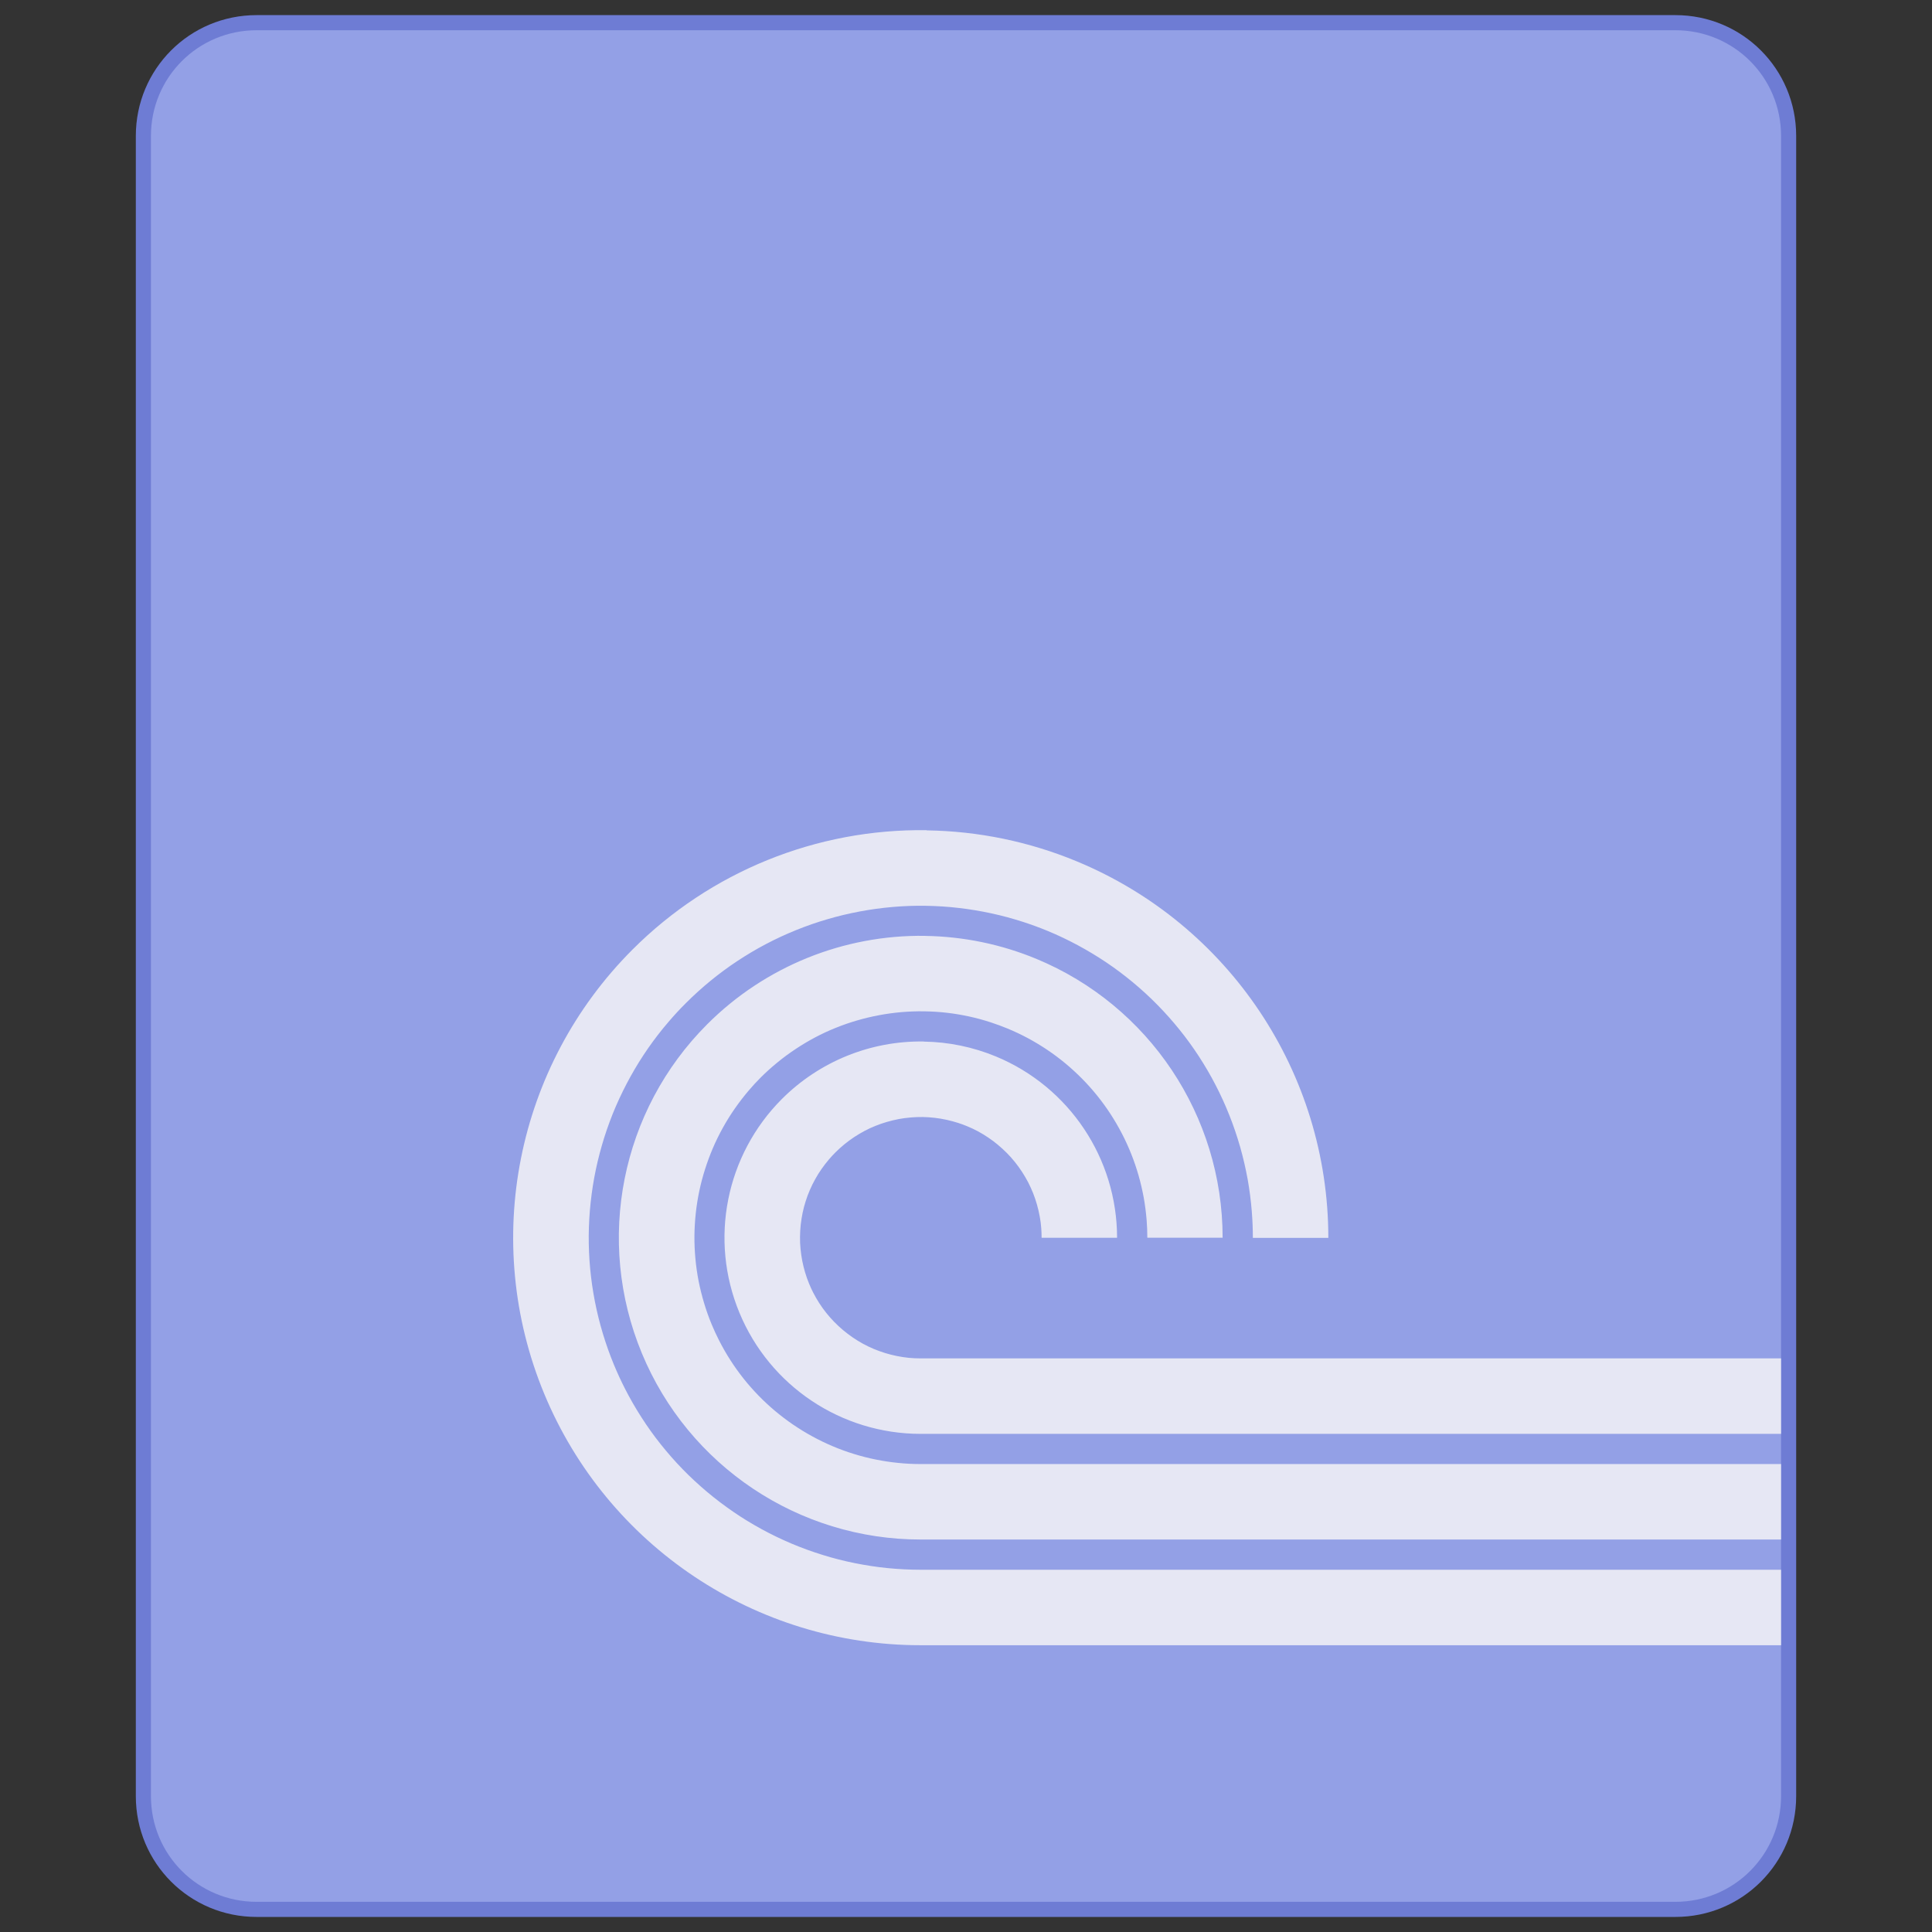 <?xml version="1.0" encoding="UTF-8" standalone="no"?>
<!-- Created with Inkscape (http://www.inkscape.org/) -->

<svg
   xmlns:dc="http://purl.org/dc/elements/1.1/"
   xmlns:cc="http://creativecommons.org/ns#"
   xmlns:rdf="http://www.w3.org/1999/02/22-rdf-syntax-ns#"
   xmlns:svg="http://www.w3.org/2000/svg"
   xmlns="http://www.w3.org/2000/svg"
   xmlns:sodipodi="http://sodipodi.sourceforge.net/DTD/sodipodi-0.dtd"
   xmlns:inkscape="http://www.inkscape.org/namespaces/inkscape"
   width="128"
   height="128"
   viewBox="0 0 33.867 33.867"
   version="1.1"
   id="svg1399"
   inkscape:version="0.92.4 5da689c313, 2019-01-14"
   sodipodi:docname="application-x-bittorrent.svg">
  <rect x="0" y="0" width="33.867" height="33.867" fill="#333333" stroke="none"/>
  <defs
     id="defs1393">
    <style
       type="text/css"
       id="current-color-scheme">
      .ColorScheme-Text {
        color:#122036;
      }
      </style>
    <style
       id="current-color-scheme-53"
       type="text/css">
      .ColorScheme-Text {
        color:#122036;
      }
      </style>
    <style
       type="text/css"
       id="current-color-scheme-5">
      .ColorScheme-Text {
        color:#122036;
      }
      </style>
    <style
       type="text/css"
       id="current-color-scheme-2">
      .ColorScheme-Text {
        color:#122036;
      }
      </style>
    <style
       type="text/css"
       id="current-color-scheme-1">
      .ColorScheme-Text {
        color:#122036;
      }
      </style>
    <style
       id="current-color-scheme-10"
       type="text/css">
      .ColorScheme-Text {
        color:#122036;
      }
      </style>
    <style
       type="text/css"
       id="current-color-scheme-0">
      .ColorScheme-Text {
        color:#122036;
      }
      </style>
    <style
       type="text/css"
       id="current-color-scheme-26">
      .ColorScheme-Text {
        color:#122036;
      }
      </style>
    <style
       type="text/css"
       id="current-color-scheme-7">
      .ColorScheme-Text {
        color:#122036;
      }
      </style>
  </defs>
  <sodipodi:namedview
     id="base"
     pagecolor="#ffffff"
     bordercolor="#666666"
     borderopacity="1.0"
     inkscape:pageopacity="0.0"
     inkscape:pageshadow="2"
     inkscape:zoom="3.959798"
     inkscape:cx="142.95022"
     inkscape:cy="26.994639"
     inkscape:document-units="px"
     inkscape:current-layer="g5139"
     showgrid="true"
     inkscape:showpageshadow="false"
     units="px"
     inkscape:window-width="1920"
     inkscape:window-height="1049"
     inkscape:window-x="0"
     inkscape:window-y="0"
     inkscape:window-maximized="1"
     inkscape:snap-bbox="true"
     inkscape:bbox-paths="true"
     inkscape:bbox-nodes="true"
     inkscape:snap-bbox-edge-midpoints="true"
     inkscape:snap-bbox-midpoints="true">
    <inkscape:grid
       type="xygrid"
       id="grid5179" />
  </sodipodi:namedview>
  <g
     inkscape:label="Capa 1"
     inkscape:groupmode="layer"
     id="layer1"
     transform="translate(0,-263.133)">
    <g
       id="g5139"
       transform="translate(20.308,-4.839)">
      <path
         id="rect928"
         d="M -15.81,268.237 H 9.061 c 1.173,0 2.117,0.944 2.117,2.117 v 29.104 c 0,1.173 -0.944,2.117 -2.117,2.117 H -15.81 c -1.173,0 -2.117,-0.944 -2.117,-2.117 v -29.104 c 0,-1.173 0.944,-2.117 2.117,-2.117 z"
         style="opacity:1;vector-effect:none;fill:#6e7cd4;fill-opacity:1;stroke:none;stroke-width:0.601;stroke-linecap:round;stroke-linejoin:round;stroke-miterlimit:4;stroke-dasharray:none;stroke-dashoffset:0;stroke-opacity:1"
         inkscape:connector-curvature="0" />
      <path
         id="rect928-2"
         d="M -15.81,268.502 H 9.061 c 1.026,0 1.852,0.826 1.852,1.852 v 29.104 c 0,1.026 -0.826,1.852 -1.852,1.852 H -15.81 c -1.026,0 -1.852,-0.826 -1.852,-1.852 v -29.104 c 0,-1.026 0.826,-1.852 1.852,-1.852 z"
         style="opacity:1;vector-effect:none;fill:#93a0e6;fill-opacity:1;stroke:none;stroke-width:0.601;stroke-linecap:round;stroke-linejoin:round;stroke-miterlimit:4;stroke-dasharray:none;stroke-dashoffset:0;stroke-opacity:1"
         inkscape:connector-curvature="0" />
      <path
         style="opacity:1;vector-effect:none;fill:#ebecf4;fill-opacity:0.939;stroke:none;stroke-width:0.306;stroke-linecap:round;stroke-linejoin:round;stroke-miterlimit:4;stroke-dasharray:none;stroke-dashoffset:0;stroke-opacity:1;paint-order:normal"
         d="m -4.064,282.525 c -1.931,-0.028 -3.79,0.726 -5.156,2.092 -2.043,2.043 -2.654,5.116 -1.549,7.785 1.106,2.67 3.711,4.41 6.6,4.41 H 10.913 v -1.323 H -4.168 c -0.194,5e-5 -0.388,-0.01 -0.581,-0.029 -0.193,-0.019 -0.385,-0.049 -0.575,-0.087 -0.19,-0.038 -0.378,-0.086 -0.564,-0.144 -0.185,-0.057 -0.368,-0.124 -0.546,-0.199 -0.179,-0.076 -0.354,-0.16 -0.524,-0.253 -0.17,-0.093 -0.336,-0.194 -0.496,-0.304 -0.16,-0.11 -0.315,-0.227 -0.463,-0.352 -0.148,-0.125 -0.291,-0.257 -0.426,-0.396 -0.135,-0.139 -0.263,-0.285 -0.384,-0.437 -0.121,-0.152 -0.234,-0.31 -0.338,-0.473 -0.105,-0.163 -0.202,-0.332 -0.29,-0.505 -0.069,-0.135 -0.132,-0.273 -0.19,-0.412 -0.074,-0.179 -0.139,-0.362 -0.195,-0.548 -0.056,-0.186 -0.103,-0.374 -0.14,-0.565 -0.037,-0.19 -0.065,-0.383 -0.083,-0.576 -0.018,-0.193 -0.026,-0.387 -0.025,-0.581 0.002,-0.194 0.013,-0.388 0.034,-0.581 0.021,-0.193 0.051,-0.385 0.091,-0.575 0.04,-0.19 0.09,-0.378 0.148,-0.563 0.059,-0.185 0.126,-0.367 0.203,-0.545 0.077,-0.178 0.163,-0.352 0.257,-0.522 0.094,-0.17 0.197,-0.335 0.307,-0.494 0.111,-0.159 0.229,-0.313 0.356,-0.46 0.098,-0.115 0.201,-0.227 0.309,-0.334 0.137,-0.137 0.281,-0.267 0.431,-0.39 0.15,-0.123 0.306,-0.238 0.468,-0.345 0.162,-0.107 0.329,-0.207 0.501,-0.297 0.172,-0.091 0.348,-0.172 0.528,-0.245 0.18,-0.073 0.363,-0.137 0.549,-0.191 0.186,-0.055 0.375,-0.1 0.566,-0.136 0.191,-0.036 0.383,-0.062 0.576,-0.079 0.193,-0.017 0.387,-0.024 0.581,-0.021 0.194,0.003 0.388,0.015 0.581,0.038 0.193,0.022 0.384,0.054 0.574,0.095 0.19,0.041 0.377,0.092 0.562,0.152 0.144,0.047 0.286,0.099 0.426,0.157 0.179,0.074 0.355,0.158 0.526,0.25 0.171,0.092 0.337,0.192 0.498,0.3 0.161,0.108 0.316,0.225 0.466,0.349 0.149,0.124 0.293,0.255 0.429,0.394 0.136,0.138 0.265,0.283 0.387,0.434 0.122,0.151 0.236,0.308 0.342,0.471 0.106,0.163 0.204,0.33 0.293,0.503 0.089,0.172 0.17,0.349 0.241,0.529 0.072,0.18 0.134,0.364 0.188,0.551 0.053,0.187 0.097,0.376 0.132,0.567 0.034,0.191 0.059,0.383 0.074,0.577 0.012,0.151 0.018,0.303 0.018,0.454 h 1.323 c 4.18e-5,-2.889 -1.741,-5.494 -4.41,-6.6 -0.834,-0.346 -1.726,-0.53 -2.629,-0.543 z m -0.027,1.852 c -1.43,-0.021 -2.808,0.538 -3.819,1.549 -1.514,1.513 -1.966,3.79 -1.147,5.767 0.819,1.977 2.749,3.267 4.889,3.266 H 10.913 v -1.323 H -4.168 c -0.132,8e-5 -0.265,-0.006 -0.396,-0.02 -0.132,-0.013 -0.263,-0.033 -0.392,-0.059 -0.13,-0.026 -0.258,-0.059 -0.384,-0.098 -0.126,-0.039 -0.251,-0.084 -0.373,-0.136 -0.122,-0.052 -0.241,-0.109 -0.357,-0.173 -0.116,-0.063 -0.229,-0.133 -0.338,-0.207 -0.109,-0.075 -0.215,-0.155 -0.316,-0.24 -0.101,-0.085 -0.198,-0.175 -0.29,-0.27 -0.092,-0.095 -0.18,-0.194 -0.262,-0.298 -0.082,-0.104 -0.159,-0.211 -0.23,-0.322 -0.071,-0.111 -0.137,-0.226 -0.197,-0.344 -0.047,-0.092 -0.09,-0.186 -0.13,-0.282 -0.051,-0.122 -0.095,-0.247 -0.133,-0.374 -0.038,-0.127 -0.07,-0.255 -0.096,-0.385 -0.025,-0.13 -0.044,-0.261 -0.056,-0.393 -0.012,-0.132 -0.018,-0.264 -0.017,-0.396 9.79e-4,-0.132 0.009,-0.264 0.023,-0.396 0.014,-0.132 0.035,-0.263 0.062,-0.392 0.027,-0.129 0.061,-0.257 0.101,-0.383 0.04,-0.126 0.086,-0.25 0.138,-0.372 0.052,-0.122 0.111,-0.24 0.175,-0.356 0.064,-0.116 0.134,-0.228 0.21,-0.337 0.076,-0.109 0.156,-0.213 0.242,-0.314 0.067,-0.079 0.137,-0.155 0.21,-0.228 0.094,-0.094 0.192,-0.182 0.295,-0.266 0.102,-0.084 0.209,-0.162 0.319,-0.235 0.11,-0.073 0.224,-0.141 0.341,-0.203 0.117,-0.062 0.237,-0.118 0.36,-0.167 0.123,-0.05 0.248,-0.093 0.375,-0.13 0.127,-0.037 0.256,-0.068 0.386,-0.092 0.13,-0.025 0.261,-0.042 0.393,-0.054 0.132,-0.011 0.264,-0.016 0.396,-0.014 0.132,0.002 0.264,0.01 0.396,0.025 0.132,0.015 0.262,0.037 0.392,0.065 0.129,0.028 0.257,0.063 0.382,0.104 0.098,0.032 0.195,0.068 0.291,0.107 0.122,0.051 0.242,0.107 0.359,0.17 0.117,0.063 0.23,0.131 0.34,0.205 0.11,0.074 0.216,0.153 0.318,0.238 0.102,0.085 0.199,0.174 0.292,0.268 0.093,0.094 0.181,0.193 0.264,0.296 0.083,0.103 0.161,0.21 0.233,0.321 0.072,0.111 0.139,0.225 0.2,0.343 0.061,0.117 0.116,0.238 0.165,0.361 0.049,0.123 0.091,0.248 0.128,0.376 0.036,0.127 0.066,0.256 0.09,0.386 0.023,0.13 0.04,0.262 0.051,0.394 0.008,0.103 0.012,0.206 0.012,0.31 H 1.124 c 1.283e-4,-2.14 -1.289,-4.07 -3.266,-4.889 -0.618,-0.256 -1.279,-0.392 -1.948,-0.402 z m -0.027,1.852 c -0.93,-0.014 -1.825,0.35 -2.483,1.007 -0.983,0.984 -1.278,2.463 -0.745,3.748 0.532,1.285 1.786,2.123 3.178,2.123 H 10.913 v -1.323 H -4.168 c -0.071,9e-5 -0.141,-0.003 -0.211,-0.01 -0.07,-0.007 -0.14,-0.018 -0.209,-0.032 -0.069,-0.014 -0.137,-0.031 -0.205,-0.052 -0.067,-0.021 -0.134,-0.045 -0.199,-0.072 -0.065,-0.028 -0.129,-0.058 -0.191,-0.092 -0.062,-0.034 -0.122,-0.071 -0.18,-0.111 -0.058,-0.04 -0.114,-0.083 -0.168,-0.128 -0.054,-0.045 -0.105,-0.094 -0.155,-0.144 -0.049,-0.051 -0.096,-0.104 -0.14,-0.159 -0.044,-0.055 -0.085,-0.113 -0.123,-0.172 -0.038,-0.059 -0.073,-0.121 -0.105,-0.183 -0.025,-0.049 -0.048,-0.099 -0.069,-0.15 -0.027,-0.065 -0.051,-0.131 -0.071,-0.199 -0.02,-0.068 -0.037,-0.136 -0.051,-0.206 -0.013,-0.069 -0.023,-0.139 -0.03,-0.209 -0.007,-0.07 -0.01,-0.141 -0.009,-0.211 6.085e-4,-0.071 0.005,-0.141 0.012,-0.211 0.008,-0.07 0.019,-0.14 0.033,-0.209 0.014,-0.069 0.032,-0.137 0.054,-0.205 0.021,-0.067 0.046,-0.134 0.074,-0.198 0.028,-0.065 0.059,-0.128 0.094,-0.19 0.034,-0.062 0.071,-0.121 0.112,-0.179 0.04,-0.058 0.084,-0.114 0.13,-0.168 0.036,-0.042 0.073,-0.082 0.112,-0.121 0.05,-0.05 0.102,-0.097 0.157,-0.142 0.055,-0.045 0.112,-0.087 0.171,-0.126 0.059,-0.039 0.12,-0.075 0.182,-0.108 0.062,-0.033 0.126,-0.063 0.192,-0.089 0.065,-0.026 0.132,-0.05 0.2,-0.069 0.068,-0.02 0.136,-0.036 0.206,-0.05 0.069,-0.013 0.139,-0.022 0.21,-0.028 0.07,-0.006 0.141,-0.009 0.211,-0.008 0.07,10e-4 0.141,0.006 0.211,0.014 0.07,0.008 0.14,0.02 0.209,0.035 0.069,0.015 0.137,0.034 0.204,0.055 0.052,0.017 0.104,0.036 0.155,0.057 0.065,0.027 0.129,0.057 0.191,0.09 0.062,0.034 0.123,0.07 0.181,0.11 0.059,0.039 0.115,0.082 0.169,0.127 0.054,0.045 0.106,0.093 0.156,0.143 0.05,0.05 0.097,0.103 0.141,0.158 0.044,0.055 0.086,0.112 0.124,0.171 0.039,0.059 0.074,0.12 0.107,0.182 0.032,0.063 0.062,0.127 0.088,0.193 0.026,0.066 0.049,0.133 0.068,0.201 0.019,0.068 0.035,0.136 0.048,0.206 0.013,0.069 0.022,0.139 0.027,0.21 0.004,0.055 0.006,0.11 0.006,0.165 h 1.323 c -8.123e-5,-1.391 -0.838,-2.645 -2.123,-3.178 -0.402,-0.166 -0.831,-0.255 -1.266,-0.261 z"
         id="path932"
         inkscape:connector-curvature="0"
         sodipodi:nodetypes="cccccccccccccccccccccccccccccccccccccccccccccccccccccccccccccccccccccccccccccccccccccccccccccccccccccccccccccccccccccccccccccccccccccccccccccccccccccccccccccccccccccccccccccc" />
    </g>
  </g>
</svg>
